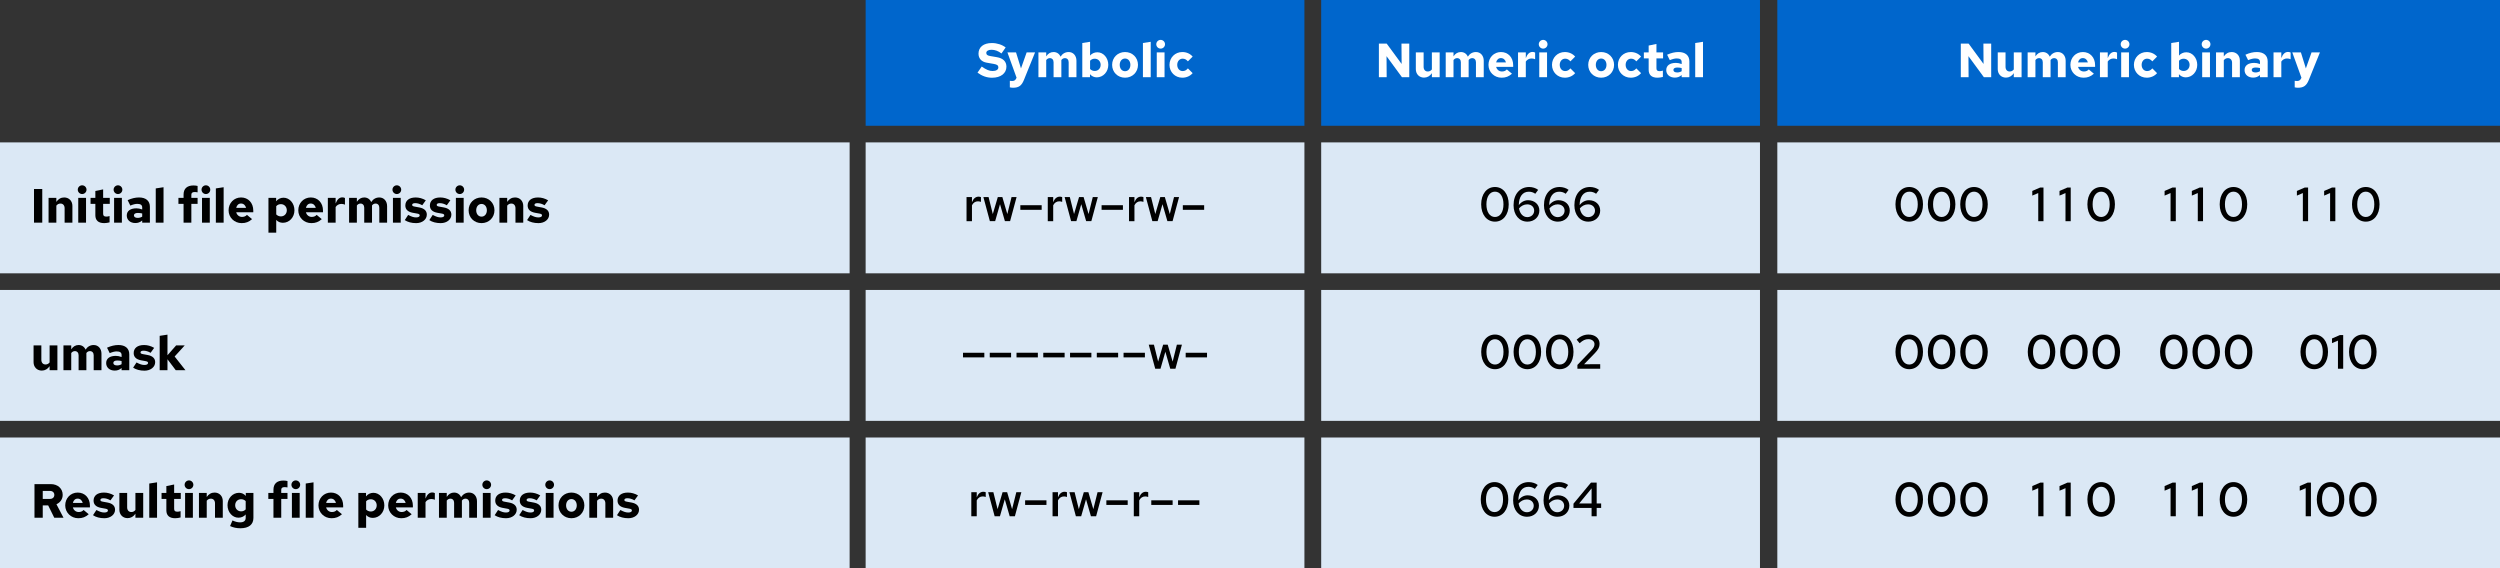 <?xml version="1.0" encoding="UTF-8" standalone="no"?>
<svg
   inkscape:version="1.1.2 (0a00cf5339, 2022-02-04)"
   sodipodi:docname="umask-file.svg"
   version="1.1"
   viewBox="0 0 468.309 106.479"
   height="106.479"
   width="468.309"
   data-name="Layer 1"
   id="uuid-25916dd8-fd11-4a02-a594-b1acc67aa251"
   xmlns:inkscape="http://www.inkscape.org/namespaces/inkscape"
   xmlns:sodipodi="http://sodipodi.sourceforge.net/DTD/sodipodi-0.dtd"
   xmlns="http://www.w3.org/2000/svg"
   xmlns:svg="http://www.w3.org/2000/svg"
   xmlns:rdf="http://www.w3.org/1999/02/22-rdf-syntax-ns#"
   xmlns:cc="http://creativecommons.org/ns#"
   xmlns:dc="http://purl.org/dc/elements/1.1/">
  <rect x="0" y="0" width="468.309" height="106.479" fill="#333333" stroke="none"/>
  <sodipodi:namedview
     inkscape:current-layer="uuid-25916dd8-fd11-4a02-a594-b1acc67aa251"
     inkscape:window-maximized="1"
     inkscape:window-y="0"
     inkscape:window-x="0"
     inkscape:cy="54.270175"
     inkscape:cx="237.99733"
     inkscape:zoom="1.7689274"
     showgrid="false"
     id="namedview411"
     inkscape:window-height="1000"
     inkscape:window-width="1920"
     inkscape:pageshadow="2"
     inkscape:pageopacity="0"
     guidetolerance="10"
     gridtolerance="10"
     objecttolerance="10"
     borderopacity="1"
     bordercolor="#666666"
     pagecolor="#ffffff"
     inkscape:pagecheckerboard="0"
     fit-margin-top="0"
     fit-margin-left="0"
     fit-margin-right="0"
     fit-margin-bottom="0" />
  <defs
     id="defs12">
    <style
       id="style10">
      .uuid-97d11063-7913-4d3a-b022-4b2cab9391a5 {
        fill: #06c;
      }

      .uuid-bfa07f14-680d-40c6-9ecf-4e9872cdd31f {
        fill: #fff;
      }

      .uuid-ed3d24ad-c6f0-451e-8f95-6cbc8b72eb56 {
        fill: #dbe8f5;
      }
    </style>
  </defs>
  <rect
     id="rect14"
     height="23.559"
     width="82.195"
     y="0"
     x="162.154"
     class="uuid-97d11063-7913-4d3a-b022-4b2cab9391a5" />
  <g
     id="g32"
     transform="translate(-63.483,-13.859)">
    <path
       id="path16"
       d="m 246.592,27.468 0.792,-1.143 c 0.873,0.612 1.422,0.837 2.043,0.837 0.666,0 1.071,-0.271 1.071,-0.667 0,-0.369 -0.216,-0.549 -0.828,-0.657 l -1.341,-0.234 c -1,-0.171 -1.548,-0.801 -1.548,-1.692 0,-1.225 0.936,-1.99 2.502,-1.99 0.972,0 1.936,0.315 2.584,0.828 l -0.783,1.125 c -0.612,-0.468 -1.215,-0.693 -1.882,-0.693 -0.612,0 -0.963,0.252 -0.963,0.594 0,0.324 0.207,0.486 0.711,0.576 l 1.26,0.216 c 1.18,0.198 1.801,0.819 1.801,1.782 0,1.233 -1.044,2.071 -2.692,2.071 -1,0 -1.891,-0.333 -2.728,-0.955 z"
       class="uuid-bfa07f14-680d-40c6-9ecf-4e9872cdd31f" />
    <path
       id="path18"
       d="m 252.649,30.223 v -1.224 c 0.108,0.018 0.261,0.036 0.432,0.036 0.396,0 0.612,-0.162 0.756,-0.468 l 0.072,-0.153 -1.71,-4.735 h 1.611 l 0.927,2.998 1.062,-2.998 h 1.575 l -2.088,5.167 c -0.432,1.062 -0.963,1.45 -2.035,1.45 -0.171,0 -0.405,-0.027 -0.603,-0.072 z"
       class="uuid-bfa07f14-680d-40c6-9ecf-4e9872cdd31f" />
    <path
       id="path20"
       d="m 258.005,23.678 h 1.458 v 0.738 c 0.342,-0.531 0.811,-0.81 1.377,-0.81 0.604,0 1.081,0.333 1.306,0.864 0.36,-0.558 0.882,-0.864 1.521,-0.864 0.855,0 1.458,0.675 1.458,1.629 v 3.088 h -1.458 v -2.8 c 0,-0.468 -0.279,-0.774 -0.693,-0.774 -0.27,0 -0.486,0.108 -0.675,0.351 v 3.223 h -1.458 v -2.8 c 0,-0.468 -0.279,-0.774 -0.693,-0.774 -0.27,0 -0.495,0.117 -0.685,0.36 v 3.214 h -1.458 v -4.646 z"
       class="uuid-bfa07f14-680d-40c6-9ecf-4e9872cdd31f" />
    <path
       id="path22"
       d="m 266.222,21.914 1.458,-0.225 v 2.583 c 0.306,-0.378 0.811,-0.621 1.36,-0.621 1.143,0 2.052,1.053 2.052,2.359 0,1.306 -0.954,2.34 -2.161,2.34 -0.504,0 -0.954,-0.216 -1.269,-0.594 v 0.567 h -1.44 v -6.41 z m 3.439,4.087 c 0,-0.657 -0.478,-1.143 -1.107,-1.143 -0.36,0 -0.639,0.126 -0.874,0.378 v 1.548 c 0.225,0.234 0.531,0.369 0.874,0.369 0.639,0 1.107,-0.486 1.107,-1.152 z"
       class="uuid-bfa07f14-680d-40c6-9ecf-4e9872cdd31f" />
    <path
       id="path24"
       d="m 271.81,26.01 c 0,-1.369 1.044,-2.404 2.422,-2.404 1.378,0 2.422,1.035 2.422,2.404 0,1.369 -1.044,2.403 -2.422,2.403 -1.378,0 -2.422,-1.035 -2.422,-2.403 z m 3.421,0 c 0,-0.693 -0.414,-1.188 -1,-1.188 -0.586,0 -0.999,0.495 -0.999,1.188 0,0.693 0.414,1.188 0.999,1.188 0.585,0 1,-0.495 1,-1.188 z"
       class="uuid-bfa07f14-680d-40c6-9ecf-4e9872cdd31f" />
    <path
       id="path26"
       d="m 277.58,21.914 1.458,-0.225 v 6.635 h -1.458 z"
       class="uuid-bfa07f14-680d-40c6-9ecf-4e9872cdd31f" />
    <path
       id="path28"
       d="m 280.081,22.148 c 0,-0.45 0.369,-0.819 0.819,-0.819 0.45,0 0.819,0.369 0.819,0.819 0,0.45 -0.369,0.819 -0.819,0.819 -0.45,0 -0.819,-0.369 -0.819,-0.819 z m 0.09,1.53 h 1.458 v 4.646 h -1.458 z"
       class="uuid-bfa07f14-680d-40c6-9ecf-4e9872cdd31f" />
    <path
       id="path30"
       d="m 282.556,26.01 c 0,-1.359 1.045,-2.404 2.404,-2.404 0.765,0 1.467,0.306 1.936,0.855 l -0.892,0.892 c -0.297,-0.351 -0.594,-0.504 -0.99,-0.504 -0.576,0 -1.009,0.495 -1.009,1.162 0,0.667 0.433,1.161 1.009,1.161 0.396,0 0.693,-0.153 0.99,-0.504 l 0.892,0.891 c -0.469,0.549 -1.171,0.855 -1.936,0.855 -1.359,0 -2.404,-1.044 -2.404,-2.403 z"
       class="uuid-bfa07f14-680d-40c6-9ecf-4e9872cdd31f" />
  </g>
  <rect
     id="rect34"
     height="23.559"
     width="82.195"
     y="0"
     x="247.49"
     class="uuid-97d11063-7913-4d3a-b022-4b2cab9391a5" />
  <g
     id="g60"
     transform="translate(-63.483,-13.859)">
    <path
       id="path36"
       d="m 321.781,22.022 h 1.459 l 2.8,3.817 -0.027,-3.817 h 1.459 v 6.302 h -1.369 l -2.89,-3.943 0.027,3.943 h -1.459 z"
       class="uuid-bfa07f14-680d-40c6-9ecf-4e9872cdd31f" />
    <path
       id="path38"
       d="m 328.702,26.811 v -3.133 h 1.459 v 2.71 c 0,0.522 0.306,0.864 0.773,0.864 0.315,0 0.567,-0.126 0.774,-0.387 v -3.187 h 1.459 v 4.646 h -1.459 v -0.756 c -0.36,0.541 -0.864,0.829 -1.467,0.829 -0.9,0 -1.54,-0.657 -1.54,-1.585 z"
       class="uuid-bfa07f14-680d-40c6-9ecf-4e9872cdd31f" />
    <path
       id="path40"
       d="m 334.3,23.678 h 1.458 v 0.738 c 0.342,-0.531 0.811,-0.81 1.377,-0.81 0.604,0 1.081,0.333 1.306,0.864 0.36,-0.558 0.883,-0.864 1.521,-0.864 0.855,0 1.459,0.675 1.459,1.629 v 3.088 h -1.459 v -2.8 c 0,-0.468 -0.279,-0.774 -0.693,-0.774 -0.27,0 -0.486,0.108 -0.675,0.351 v 3.223 h -1.459 v -2.8 c 0,-0.468 -0.278,-0.774 -0.692,-0.774 -0.271,0 -0.495,0.117 -0.685,0.36 v 3.214 H 334.3 v -4.646 z"
       class="uuid-bfa07f14-680d-40c6-9ecf-4e9872cdd31f" />
    <path
       id="path42"
       d="m 342.31,26.01 c 0,-1.359 1.009,-2.404 2.341,-2.404 1.341,0 2.286,1.017 2.286,2.458 v 0.315 h -3.195 c 0.135,0.522 0.558,0.873 1.089,0.873 0.388,0 0.712,-0.135 0.919,-0.387 l 0.963,0.801 c -0.604,0.531 -1.17,0.747 -1.953,0.747 -1.369,0 -2.449,-1.053 -2.449,-2.403 z m 3.277,-0.459 c -0.126,-0.495 -0.478,-0.81 -0.945,-0.81 -0.459,0 -0.783,0.297 -0.9,0.81 h 1.846 z"
       class="uuid-bfa07f14-680d-40c6-9ecf-4e9872cdd31f" />
    <path
       id="path44"
       d="m 347.845,23.678 h 1.458 v 1.053 c 0.297,-0.774 0.711,-1.143 1.261,-1.143 0.207,0.009 0.306,0.027 0.485,0.117 v 1.251 c -0.18,-0.09 -0.432,-0.144 -0.684,-0.144 -0.433,0 -0.828,0.225 -1.062,0.576 v 2.935 h -1.458 v -4.646 z"
       class="uuid-bfa07f14-680d-40c6-9ecf-4e9872cdd31f" />
    <path
       id="path46"
       d="m 351.733,22.148 c 0,-0.45 0.369,-0.819 0.819,-0.819 0.45,0 0.819,0.369 0.819,0.819 0,0.45 -0.369,0.819 -0.819,0.819 -0.45,0 -0.819,-0.369 -0.819,-0.819 z m 0.09,1.53 h 1.458 v 4.646 h -1.458 z"
       class="uuid-bfa07f14-680d-40c6-9ecf-4e9872cdd31f" />
    <path
       id="path48"
       d="m 354.208,26.01 c 0,-1.359 1.044,-2.404 2.403,-2.404 0.766,0 1.468,0.306 1.936,0.855 l -0.891,0.892 c -0.297,-0.351 -0.595,-0.504 -0.99,-0.504 -0.576,0 -1.009,0.495 -1.009,1.162 0,0.667 0.433,1.161 1.009,1.161 0.396,0 0.693,-0.153 0.99,-0.504 l 0.891,0.891 c -0.468,0.549 -1.17,0.855 -1.936,0.855 -1.359,0 -2.403,-1.044 -2.403,-2.403 z"
       class="uuid-bfa07f14-680d-40c6-9ecf-4e9872cdd31f" />
    <path
       id="path50"
       d="m 360.994,26.01 c 0,-1.369 1.044,-2.404 2.422,-2.404 1.378,0 2.422,1.035 2.422,2.404 0,1.369 -1.045,2.403 -2.422,2.403 -1.377,0 -2.422,-1.035 -2.422,-2.403 z m 3.421,0 c 0,-0.693 -0.414,-1.188 -0.999,-1.188 -0.585,0 -0.999,0.495 -0.999,1.188 0,0.693 0.414,1.188 0.999,1.188 0.585,0 0.999,-0.495 0.999,-1.188 z"
       class="uuid-bfa07f14-680d-40c6-9ecf-4e9872cdd31f" />
    <path
       id="path52"
       d="m 366.556,26.01 c 0,-1.359 1.044,-2.404 2.403,-2.404 0.766,0 1.468,0.306 1.936,0.855 l -0.891,0.892 c -0.298,-0.351 -0.595,-0.504 -0.991,-0.504 -0.576,0 -1.008,0.495 -1.008,1.162 0,0.667 0.432,1.161 1.008,1.161 0.396,0 0.693,-0.153 0.991,-0.504 l 0.891,0.891 c -0.468,0.549 -1.17,0.855 -1.936,0.855 -1.359,0 -2.403,-1.044 -2.403,-2.403 z"
       class="uuid-bfa07f14-680d-40c6-9ecf-4e9872cdd31f" />
    <path
       id="path54"
       d="m 372.316,26.92 v -2.116 h -0.9 v -1.125 h 0.9 v -1.287 l 1.458,-0.297 v 1.584 h 1.242 v 1.125 h -1.242 v 1.828 c 0,0.414 0.162,0.558 0.612,0.558 0.171,0 0.306,-0.018 0.594,-0.099 v 1.179 c -0.27,0.081 -0.702,0.144 -0.999,0.144 -1.099,0 -1.665,-0.504 -1.665,-1.494 z"
       class="uuid-bfa07f14-680d-40c6-9ecf-4e9872cdd31f" />
    <path
       id="path56"
       d="m 375.61,26.991 c 0,-0.855 0.666,-1.35 1.81,-1.35 0.333,0 0.666,0.063 1.08,0.216 v -0.378 c 0,-0.45 -0.297,-0.675 -0.919,-0.675 -0.351,0 -0.765,0.099 -1.305,0.324 l -0.505,-1.018 c 0.766,-0.342 1.45,-0.504 2.134,-0.504 1.288,0 2.035,0.639 2.035,1.747 v 2.971 h -1.44 v -0.405 c -0.405,0.342 -0.793,0.478 -1.288,0.478 -0.944,0 -1.602,-0.576 -1.602,-1.405 z m 2.052,0.441 c 0.307,0 0.586,-0.081 0.838,-0.234 v -0.594 c -0.271,-0.063 -0.531,-0.099 -0.802,-0.099 -0.477,0 -0.747,0.162 -0.747,0.459 0,0.297 0.261,0.468 0.711,0.468 z"
       class="uuid-bfa07f14-680d-40c6-9ecf-4e9872cdd31f" />
    <path
       id="path58"
       d="m 381.037,21.914 1.458,-0.225 v 6.635 h -1.458 z"
       class="uuid-bfa07f14-680d-40c6-9ecf-4e9872cdd31f" />
  </g>
  <rect
     id="rect62"
     height="23.559"
     width="135.375"
     y="0"
     x="332.934"
     class="uuid-97d11063-7913-4d3a-b022-4b2cab9391a5" />
  <rect
     id="rect64"
     height="24.525"
     width="82.195"
     y="26.674"
     x="162.154"
     class="uuid-ed3d24ad-c6f0-451e-8f95-6cbc8b72eb56" />
  <rect
     id="rect66"
     height="24.525"
     width="82.195"
     y="26.674"
     x="247.49"
     class="uuid-ed3d24ad-c6f0-451e-8f95-6cbc8b72eb56" />
  <rect
     id="rect68"
     height="24.525"
     width="135.375"
     y="26.674"
     x="332.934"
     class="uuid-ed3d24ad-c6f0-451e-8f95-6cbc8b72eb56" />
  <rect
     id="rect70"
     height="24.525"
     width="82.195"
     y="54.314"
     x="162.154"
     class="uuid-ed3d24ad-c6f0-451e-8f95-6cbc8b72eb56" />
  <rect
     id="rect72"
     height="24.525"
     width="82.195"
     y="54.314"
     x="247.49"
     class="uuid-ed3d24ad-c6f0-451e-8f95-6cbc8b72eb56" />
  <rect
     id="rect74"
     height="24.525"
     width="135.375"
     y="54.314"
     x="332.934"
     class="uuid-ed3d24ad-c6f0-451e-8f95-6cbc8b72eb56" />
  <rect
     id="rect76"
     height="24.525"
     width="82.195"
     y="81.954"
     x="162.154"
     class="uuid-ed3d24ad-c6f0-451e-8f95-6cbc8b72eb56" />
  <rect
     id="rect78"
     height="24.525"
     width="82.195"
     y="81.954"
     x="247.49"
     class="uuid-ed3d24ad-c6f0-451e-8f95-6cbc8b72eb56" />
  <rect
     id="rect80"
     height="24.525"
     width="135.375"
     y="81.954"
     x="332.934"
     class="uuid-ed3d24ad-c6f0-451e-8f95-6cbc8b72eb56" />
  <rect
     id="rect82"
     height="24.525"
     width="159.154"
     y="26.674"
     x="0"
     class="uuid-ed3d24ad-c6f0-451e-8f95-6cbc8b72eb56" />
  <rect
     id="rect84"
     height="24.525"
     width="159.154"
     y="54.314"
     x="0"
     class="uuid-ed3d24ad-c6f0-451e-8f95-6cbc8b72eb56" />
  <rect
     id="rect86"
     height="24.525"
     width="159.154"
     y="81.954"
     x="0"
     class="uuid-ed3d24ad-c6f0-451e-8f95-6cbc8b72eb56" />
  <g
     id="g114"
     transform="translate(-63.483,-13.859)">
    <path
       id="path88"
       d="m 430.788,22.022 h 1.459 l 2.8,3.817 -0.027,-3.817 h 1.459 v 6.302 h -1.369 l -2.89,-3.943 0.027,3.943 h -1.459 z"
       class="uuid-bfa07f14-680d-40c6-9ecf-4e9872cdd31f" />
    <path
       id="path90"
       d="m 437.708,26.811 v -3.133 h 1.459 v 2.71 c 0,0.522 0.306,0.864 0.773,0.864 0.315,0 0.567,-0.126 0.774,-0.387 v -3.187 h 1.459 v 4.646 h -1.459 v -0.756 c -0.36,0.541 -0.864,0.829 -1.467,0.829 -0.9,0 -1.54,-0.657 -1.54,-1.585 z"
       class="uuid-bfa07f14-680d-40c6-9ecf-4e9872cdd31f" />
    <path
       id="path92"
       d="m 443.307,23.678 h 1.458 v 0.738 c 0.342,-0.531 0.811,-0.81 1.377,-0.81 0.604,0 1.081,0.333 1.306,0.864 0.36,-0.558 0.883,-0.864 1.521,-0.864 0.855,0 1.459,0.675 1.459,1.629 v 3.088 h -1.459 v -2.8 c 0,-0.468 -0.279,-0.774 -0.693,-0.774 -0.27,0 -0.486,0.108 -0.675,0.351 v 3.223 h -1.459 v -2.8 c 0,-0.468 -0.278,-0.774 -0.692,-0.774 -0.271,0 -0.495,0.117 -0.685,0.36 v 3.214 h -1.458 v -4.646 z"
       class="uuid-bfa07f14-680d-40c6-9ecf-4e9872cdd31f" />
    <path
       id="path94"
       d="m 451.317,26.01 c 0,-1.359 1.009,-2.404 2.341,-2.404 1.341,0 2.286,1.017 2.286,2.458 v 0.315 h -3.195 c 0.135,0.522 0.558,0.873 1.089,0.873 0.388,0 0.712,-0.135 0.919,-0.387 l 0.963,0.801 c -0.604,0.531 -1.17,0.747 -1.953,0.747 -1.369,0 -2.449,-1.053 -2.449,-2.403 z m 3.277,-0.459 c -0.126,-0.495 -0.478,-0.81 -0.945,-0.81 -0.459,0 -0.783,0.297 -0.9,0.81 h 1.846 z"
       class="uuid-bfa07f14-680d-40c6-9ecf-4e9872cdd31f" />
    <path
       id="path96"
       d="m 456.852,23.678 h 1.458 v 1.053 c 0.297,-0.774 0.711,-1.143 1.261,-1.143 0.207,0.009 0.306,0.027 0.485,0.117 v 1.251 c -0.18,-0.09 -0.432,-0.144 -0.684,-0.144 -0.433,0 -0.828,0.225 -1.062,0.576 v 2.935 h -1.458 v -4.646 z"
       class="uuid-bfa07f14-680d-40c6-9ecf-4e9872cdd31f" />
    <path
       id="path98"
       d="m 460.74,22.148 c 0,-0.45 0.369,-0.819 0.819,-0.819 0.45,0 0.819,0.369 0.819,0.819 0,0.45 -0.369,0.819 -0.819,0.819 -0.45,0 -0.819,-0.369 -0.819,-0.819 z m 0.09,1.53 h 1.458 v 4.646 h -1.458 z"
       class="uuid-bfa07f14-680d-40c6-9ecf-4e9872cdd31f" />
    <path
       id="path100"
       d="m 463.214,26.01 c 0,-1.359 1.044,-2.404 2.403,-2.404 0.766,0 1.468,0.306 1.936,0.855 l -0.891,0.892 c -0.297,-0.351 -0.595,-0.504 -0.99,-0.504 -0.576,0 -1.009,0.495 -1.009,1.162 0,0.667 0.433,1.161 1.009,1.161 0.396,0 0.693,-0.153 0.99,-0.504 l 0.891,0.891 c -0.468,0.549 -1.17,0.855 -1.936,0.855 -1.359,0 -2.403,-1.044 -2.403,-2.403 z"
       class="uuid-bfa07f14-680d-40c6-9ecf-4e9872cdd31f" />
    <path
       id="path102"
       d="m 470.208,21.914 1.458,-0.225 v 2.583 c 0.307,-0.378 0.811,-0.621 1.36,-0.621 1.143,0 2.052,1.053 2.052,2.359 0,1.306 -0.954,2.34 -2.16,2.34 -0.504,0 -0.954,-0.216 -1.27,-0.594 v 0.567 h -1.44 v -6.41 z m 3.439,4.087 c 0,-0.657 -0.478,-1.143 -1.107,-1.143 -0.36,0 -0.64,0.126 -0.874,0.378 v 1.548 c 0.226,0.234 0.531,0.369 0.874,0.369 0.639,0 1.107,-0.486 1.107,-1.152 z"
       class="uuid-bfa07f14-680d-40c6-9ecf-4e9872cdd31f" />
    <path
       id="path104"
       d="m 475.914,22.148 c 0,-0.45 0.369,-0.819 0.819,-0.819 0.45,0 0.819,0.369 0.819,0.819 0,0.45 -0.369,0.819 -0.819,0.819 -0.45,0 -0.819,-0.369 -0.819,-0.819 z m 0.09,1.53 h 1.458 v 4.646 h -1.458 z"
       class="uuid-bfa07f14-680d-40c6-9ecf-4e9872cdd31f" />
    <path
       id="path106"
       d="m 478.595,23.678 h 1.458 v 0.756 c 0.36,-0.54 0.865,-0.828 1.468,-0.828 0.9,0 1.54,0.657 1.54,1.584 v 3.133 h -1.459 v -2.71 c 0,-0.522 -0.306,-0.864 -0.773,-0.864 -0.315,0 -0.567,0.126 -0.775,0.387 v 3.187 h -1.458 v -4.646 z"
       class="uuid-bfa07f14-680d-40c6-9ecf-4e9872cdd31f" />
    <path
       id="path108"
       d="m 483.942,26.991 c 0,-0.855 0.666,-1.35 1.81,-1.35 0.333,0 0.666,0.063 1.08,0.216 v -0.378 c 0,-0.45 -0.297,-0.675 -0.919,-0.675 -0.351,0 -0.765,0.099 -1.305,0.324 l -0.505,-1.018 c 0.766,-0.342 1.45,-0.504 2.134,-0.504 1.288,0 2.035,0.639 2.035,1.747 v 2.971 h -1.44 v -0.405 c -0.405,0.342 -0.793,0.478 -1.288,0.478 -0.944,0 -1.602,-0.576 -1.602,-1.405 z m 2.052,0.441 c 0.307,0 0.586,-0.081 0.838,-0.234 v -0.594 c -0.271,-0.063 -0.531,-0.099 -0.802,-0.099 -0.477,0 -0.747,0.162 -0.747,0.459 0,0.297 0.261,0.468 0.711,0.468 z"
       class="uuid-bfa07f14-680d-40c6-9ecf-4e9872cdd31f" />
    <path
       id="path110"
       d="m 489.369,23.678 h 1.458 v 1.053 c 0.297,-0.774 0.712,-1.143 1.261,-1.143 0.207,0.009 0.306,0.027 0.486,0.117 v 1.251 c -0.181,-0.09 -0.433,-0.144 -0.685,-0.144 -0.432,0 -0.828,0.225 -1.062,0.576 v 2.935 h -1.458 v -4.646 z"
       class="uuid-bfa07f14-680d-40c6-9ecf-4e9872cdd31f" />
    <path
       id="path112"
       d="m 493.336,30.223 v -1.224 c 0.108,0.018 0.262,0.036 0.433,0.036 0.396,0 0.612,-0.162 0.756,-0.468 l 0.072,-0.153 -1.711,-4.735 h 1.612 l 0.927,2.998 1.062,-2.998 h 1.575 l -2.089,5.167 c -0.432,1.062 -0.963,1.45 -2.034,1.45 -0.171,0 -0.405,-0.027 -0.604,-0.072 z"
       class="uuid-bfa07f14-680d-40c6-9ecf-4e9872cdd31f" />
  </g>
  <g
     id="g160"
     transform="translate(-63.483,-13.859)">
    <path
       id="path116"
       d="M 69.852,49.264 H 71.4 v 6.302 h -1.548 z" />
    <path
       id="path118"
       d="m 72.579,50.92 h 1.458 v 0.756 c 0.36,-0.54 0.864,-0.828 1.468,-0.828 0.9,0 1.54,0.657 1.54,1.584 v 3.133 h -1.458 v -2.71 c 0,-0.522 -0.306,-0.864 -0.774,-0.864 -0.315,0 -0.567,0.126 -0.774,0.387 v 3.187 h -1.458 v -4.646 z" />
    <path
       id="path120"
       d="m 78.051,49.39 c 0,-0.45 0.369,-0.819 0.819,-0.819 0.45,0 0.819,0.369 0.819,0.819 0,0.45 -0.369,0.819 -0.819,0.819 -0.45,0 -0.819,-0.369 -0.819,-0.819 z m 0.09,1.53 h 1.458 v 4.646 h -1.458 z" />
    <path
       id="path122"
       d="m 81.345,54.161 v -2.116 h -0.9 V 50.92 h 0.9 v -1.287 l 1.458,-0.297 v 1.584 h 1.243 v 1.125 h -1.243 v 1.828 c 0,0.414 0.162,0.558 0.612,0.558 0.171,0 0.306,-0.018 0.594,-0.099 v 1.179 c -0.27,0.081 -0.702,0.144 -1,0.144 -1.098,0 -1.666,-0.504 -1.666,-1.494 z" />
    <path
       id="path124"
       d="m 84.765,49.39 c 0,-0.45 0.369,-0.819 0.819,-0.819 0.45,0 0.819,0.369 0.819,0.819 0,0.45 -0.369,0.819 -0.819,0.819 -0.45,0 -0.819,-0.369 -0.819,-0.819 z m 0.09,1.53 h 1.458 v 4.646 h -1.458 z" />
    <path
       id="path126"
       d="m 87.23,54.233 c 0,-0.855 0.666,-1.35 1.81,-1.35 0.333,0 0.666,0.063 1.081,0.216 v -0.378 c 0,-0.45 -0.297,-0.675 -0.918,-0.675 -0.351,0 -0.765,0.099 -1.306,0.324 l -0.504,-1.018 c 0.765,-0.342 1.449,-0.504 2.134,-0.504 1.287,0 2.035,0.639 2.035,1.747 v 2.971 h -1.44 v -0.405 c -0.405,0.342 -0.792,0.478 -1.288,0.478 -0.945,0 -1.603,-0.576 -1.603,-1.405 z m 2.053,0.441 c 0.306,0 0.585,-0.081 0.837,-0.234 v -0.594 c -0.271,-0.063 -0.531,-0.099 -0.801,-0.099 -0.478,0 -0.748,0.162 -0.748,0.459 0,0.297 0.261,0.468 0.711,0.468 z" />
    <path
       id="path128"
       d="m 92.658,49.155 1.458,-0.225 v 6.635 h -1.458 z" />
    <path
       id="path130"
       d="m 97.869,52.046 h -0.963 v -1.125 h 0.963 v -0.612 c 0,-1.107 0.657,-1.71 1.854,-1.71 0.252,0 0.585,0.036 0.774,0.09 v 1.197 c -0.261,-0.045 -0.396,-0.054 -0.559,-0.054 -0.414,0 -0.612,0.162 -0.612,0.504 v 0.585 h 1.17 v 1.125 h -1.17 v 3.52 h -1.458 v -3.52 z" />
    <path
       id="path132"
       d="m 101.234,49.39 c 0,-0.45 0.369,-0.819 0.819,-0.819 0.45,0 0.819,0.369 0.819,0.819 0,0.45 -0.369,0.819 -0.819,0.819 -0.45,0 -0.819,-0.369 -0.819,-0.819 z m 0.09,1.53 h 1.458 v 4.646 h -1.458 z" />
    <path
       id="path134"
       d="m 103.917,49.155 1.458,-0.225 v 6.635 h -1.458 z" />
    <path
       id="path136"
       d="m 106.301,53.252 c 0,-1.359 1.009,-2.404 2.341,-2.404 1.341,0 2.287,1.017 2.287,2.458 v 0.315 h -3.196 c 0.135,0.522 0.558,0.873 1.089,0.873 0.387,0 0.711,-0.135 0.918,-0.387 l 0.963,0.801 c -0.603,0.531 -1.17,0.747 -1.953,0.747 -1.369,0 -2.449,-1.053 -2.449,-2.403 z m 3.277,-0.459 c -0.126,-0.495 -0.477,-0.81 -0.945,-0.81 -0.459,0 -0.783,0.297 -0.9,0.81 h 1.846 z" />
    <path
       id="path138"
       d="m 113.771,50.92 h 1.44 v 0.648 c 0.306,-0.414 0.819,-0.675 1.377,-0.675 1.143,0 2.052,1.053 2.052,2.359 0,1.306 -0.954,2.34 -2.161,2.34 -0.504,0 -0.945,-0.189 -1.251,-0.54 v 2.395 H 113.77 V 50.92 Z m 3.439,2.323 c 0,-0.657 -0.478,-1.143 -1.107,-1.143 -0.36,0 -0.639,0.126 -0.874,0.378 v 1.548 c 0.225,0.234 0.531,0.369 0.874,0.369 0.639,0 1.107,-0.486 1.107,-1.152 z" />
    <path
       id="path140"
       d="m 119.36,53.252 c 0,-1.359 1.009,-2.404 2.341,-2.404 1.341,0 2.287,1.017 2.287,2.458 v 0.315 h -3.196 c 0.135,0.522 0.558,0.873 1.089,0.873 0.387,0 0.711,-0.135 0.918,-0.387 l 0.963,0.801 c -0.603,0.531 -1.17,0.747 -1.953,0.747 -1.369,0 -2.449,-1.053 -2.449,-2.403 z m 3.277,-0.459 c -0.126,-0.495 -0.477,-0.81 -0.945,-0.81 -0.459,0 -0.783,0.297 -0.9,0.81 h 1.846 z" />
    <path
       id="path142"
       d="m 124.896,50.92 h 1.458 v 1.053 c 0.297,-0.774 0.711,-1.143 1.261,-1.143 0.207,0.009 0.306,0.027 0.486,0.117 v 1.251 c -0.18,-0.09 -0.432,-0.144 -0.684,-0.144 -0.432,0 -0.828,0.225 -1.062,0.576 v 2.935 h -1.458 v -4.646 z" />
    <path
       id="path144"
       d="m 128.874,50.92 h 1.458 v 0.738 c 0.342,-0.531 0.811,-0.81 1.377,-0.81 0.604,0 1.081,0.333 1.306,0.864 0.36,-0.558 0.882,-0.864 1.521,-0.864 0.855,0 1.458,0.675 1.458,1.629 v 3.088 h -1.458 v -2.8 c 0,-0.468 -0.279,-0.774 -0.693,-0.774 -0.27,0 -0.486,0.108 -0.675,0.351 v 3.223 h -1.458 v -2.8 c 0,-0.468 -0.279,-0.774 -0.693,-0.774 -0.27,0 -0.495,0.117 -0.685,0.36 v 3.214 h -1.458 v -4.646 z" />
    <path
       id="path146"
       d="m 137,49.39 c 0,-0.45 0.369,-0.819 0.819,-0.819 0.45,0 0.819,0.369 0.819,0.819 0,0.45 -0.369,0.819 -0.819,0.819 -0.45,0 -0.819,-0.369 -0.819,-0.819 z m 0.09,1.53 h 1.458 v 4.646 h -1.458 z" />
    <path
       id="path148"
       d="m 139.304,55.089 0.639,-0.972 c 0.667,0.351 1.044,0.468 1.495,0.468 0.414,0 0.666,-0.144 0.666,-0.378 0,-0.18 -0.135,-0.279 -0.432,-0.333 l -0.891,-0.162 c -0.9,-0.171 -1.369,-0.63 -1.369,-1.351 0,-0.945 0.729,-1.512 1.945,-1.512 0.648,0 1.288,0.18 1.891,0.531 l -0.667,0.927 c -0.468,-0.271 -0.9,-0.396 -1.332,-0.396 -0.351,0 -0.558,0.117 -0.558,0.315 0,0.189 0.117,0.27 0.477,0.333 l 0.873,0.162 c 0.918,0.171 1.396,0.639 1.396,1.341 0,0.909 -0.855,1.593 -1.999,1.593 -0.846,0 -1.594,-0.198 -2.134,-0.567 z" />
    <path
       id="path150"
       d="m 143.903,55.089 0.639,-0.972 c 0.667,0.351 1.044,0.468 1.495,0.468 0.414,0 0.666,-0.144 0.666,-0.378 0,-0.18 -0.135,-0.279 -0.432,-0.333 l -0.891,-0.162 c -0.9,-0.171 -1.369,-0.63 -1.369,-1.351 0,-0.945 0.729,-1.512 1.945,-1.512 0.648,0 1.287,0.18 1.891,0.531 l -0.667,0.927 c -0.468,-0.271 -0.9,-0.396 -1.332,-0.396 -0.351,0 -0.558,0.117 -0.558,0.315 0,0.189 0.117,0.27 0.477,0.333 l 0.873,0.162 c 0.918,0.171 1.396,0.639 1.396,1.341 0,0.909 -0.855,1.593 -1.999,1.593 -0.846,0 -1.594,-0.198 -2.134,-0.567 z" />
    <path
       id="path152"
       d="m 148.79,49.39 c 0,-0.45 0.369,-0.819 0.819,-0.819 0.45,0 0.819,0.369 0.819,0.819 0,0.45 -0.369,0.819 -0.819,0.819 -0.45,0 -0.819,-0.369 -0.819,-0.819 z m 0.09,1.53 h 1.458 v 4.646 h -1.458 z" />
    <path
       id="path154"
       d="m 151.265,53.252 c 0,-1.369 1.044,-2.404 2.421,-2.404 1.377,0 2.422,1.035 2.422,2.404 0,1.369 -1.044,2.403 -2.422,2.403 -1.378,0 -2.421,-1.035 -2.421,-2.403 z m 3.421,0 c 0,-0.693 -0.414,-1.188 -1,-1.188 -0.586,0 -0.999,0.495 -0.999,1.188 0,0.693 0.414,1.188 0.999,1.188 0.585,0 1,-0.495 1,-1.188 z" />
    <path
       id="path156"
       d="m 157.034,50.92 h 1.458 v 0.756 c 0.36,-0.54 0.864,-0.828 1.468,-0.828 0.9,0 1.54,0.657 1.54,1.584 v 3.133 h -1.458 v -2.71 c 0,-0.522 -0.306,-0.864 -0.774,-0.864 -0.315,0 -0.567,0.126 -0.774,0.387 v 3.187 h -1.458 v -4.646 z" />
    <path
       id="path158"
       d="m 162.217,55.089 0.639,-0.972 c 0.667,0.351 1.044,0.468 1.495,0.468 0.414,0 0.666,-0.144 0.666,-0.378 0,-0.18 -0.135,-0.279 -0.432,-0.333 l -0.891,-0.162 c -0.9,-0.171 -1.369,-0.63 -1.369,-1.351 0,-0.945 0.729,-1.512 1.945,-1.512 0.648,0 1.287,0.18 1.891,0.531 l -0.667,0.927 c -0.468,-0.271 -0.9,-0.396 -1.332,-0.396 -0.351,0 -0.558,0.117 -0.558,0.315 0,0.189 0.117,0.27 0.477,0.333 l 0.873,0.162 c 0.918,0.171 1.396,0.639 1.396,1.341 0,0.909 -0.855,1.593 -1.999,1.593 -0.846,0 -1.594,-0.198 -2.134,-0.567 z" />
  </g>
  <g
     id="g180"
     transform="translate(-63.483,-13.859)">
    <path
       id="path162"
       d="m 244.537,50.778 h 1.017 v 0.972 c 0.252,-0.684 0.684,-1.053 1.242,-1.053 0.171,0.009 0.288,0.027 0.441,0.09 v 0.892 c -0.162,-0.063 -0.369,-0.108 -0.558,-0.108 -0.495,0 -0.9,0.279 -1.125,0.748 v 2.971 h -1.017 v -4.51 z" />
    <path
       id="path164"
       d="m 247.695,50.778 h 0.972 l 0.792,3.178 0.936,-3.178 h 0.855 l 0.927,3.178 0.792,-3.178 h 0.945 l -1.215,4.51 h -0.972 l -0.918,-3.178 -0.909,3.178 h -0.99 z" />
    <path
       id="path166"
       d="m 254.616,52.3 h 3.997 v 0.864 h -3.997 z" />
    <path
       id="path168"
       d="m 259.755,50.778 h 1.017 v 0.972 c 0.252,-0.684 0.684,-1.053 1.242,-1.053 0.171,0.009 0.288,0.027 0.441,0.09 v 0.892 c -0.162,-0.063 -0.369,-0.108 -0.558,-0.108 -0.495,0 -0.9,0.279 -1.125,0.748 v 2.971 h -1.017 v -4.51 z" />
    <path
       id="path170"
       d="m 262.914,50.778 h 0.972 l 0.792,3.178 0.936,-3.178 h 0.855 l 0.927,3.178 0.792,-3.178 h 0.945 l -1.215,4.51 h -0.972 l -0.918,-3.178 -0.909,3.178 h -0.99 z" />
    <path
       id="path172"
       d="m 269.835,52.3 h 3.997 v 0.864 h -3.997 z" />
    <path
       id="path174"
       d="m 274.974,50.778 h 1.017 v 0.972 c 0.252,-0.684 0.684,-1.053 1.242,-1.053 0.171,0.009 0.288,0.027 0.441,0.09 v 0.892 c -0.162,-0.063 -0.369,-0.108 -0.558,-0.108 -0.495,0 -0.9,0.279 -1.125,0.748 v 2.971 h -1.017 v -4.51 z" />
    <path
       id="path176"
       d="m 278.132,50.778 h 0.972 l 0.792,3.178 0.936,-3.178 h 0.855 l 0.927,3.178 0.792,-3.178 h 0.945 l -1.215,4.51 h -0.972 l -0.918,-3.178 -0.909,3.178 h -0.99 z" />
    <path
       id="path178"
       d="m 285.054,52.3 h 3.997 v 0.864 h -3.997 z" />
  </g>
  <g
     id="g200"
     transform="translate(-63.483,-13.859)">
    <path
       id="path182"
       d="m 245.432,106.059 h 1.017 v 0.972 c 0.252,-0.684 0.684,-1.053 1.242,-1.053 0.171,0.009 0.288,0.027 0.441,0.09 v 0.892 c -0.162,-0.063 -0.369,-0.108 -0.558,-0.108 -0.495,0 -0.9,0.279 -1.125,0.748 v 2.971 h -1.017 v -4.51 z" />
    <path
       id="path184"
       d="m 248.591,106.059 h 0.972 l 0.792,3.178 0.936,-3.178 h 0.855 l 0.927,3.178 0.792,-3.178 h 0.945 l -1.215,4.51 h -0.972 l -0.918,-3.178 -0.909,3.178 h -0.99 z" />
    <path
       id="path186"
       d="m 255.512,107.58 h 3.997 v 0.864 h -3.997 z" />
    <path
       id="path188"
       d="m 260.651,106.059 h 1.017 v 0.972 c 0.252,-0.684 0.684,-1.053 1.242,-1.053 0.171,0.009 0.288,0.027 0.441,0.09 v 0.892 c -0.162,-0.063 -0.369,-0.108 -0.558,-0.108 -0.495,0 -0.9,0.279 -1.125,0.748 v 2.971 h -1.017 v -4.51 z" />
    <path
       id="path190"
       d="m 263.809,106.059 h 0.972 l 0.792,3.178 0.936,-3.178 h 0.855 l 0.927,3.178 0.792,-3.178 h 0.945 l -1.215,4.51 h -0.972 l -0.918,-3.178 -0.909,3.178 h -0.99 z" />
    <path
       id="path192"
       d="m 270.73,107.58 h 3.997 v 0.864 h -3.997 z" />
    <path
       id="path194"
       d="m 275.87,106.059 h 1.017 v 0.972 c 0.252,-0.684 0.684,-1.053 1.242,-1.053 0.171,0.009 0.288,0.027 0.441,0.09 v 0.892 c -0.162,-0.063 -0.369,-0.108 -0.558,-0.108 -0.495,0 -0.9,0.279 -1.125,0.748 v 2.971 h -1.017 v -4.51 z" />
    <path
       id="path196"
       d="m 279.146,107.58 h 3.997 v 0.864 h -3.997 z" />
    <path
       id="path198"
       d="m 284.158,107.58 h 3.997 v 0.864 h -3.997 z" />
  </g>
  <g
     id="g220"
     transform="translate(-63.483,-13.859)">
    <path
       id="path202"
       d="m 243.875,79.94 h 3.997 v 0.864 h -3.997 z" />
    <path
       id="path204"
       d="m 248.888,79.94 h 3.997 v 0.864 h -3.997 z" />
    <path
       id="path206"
       d="m 253.9,79.94 h 3.998 v 0.864 H 253.9 Z" />
    <path
       id="path208"
       d="m 258.913,79.94 h 3.998 v 0.864 h -3.998 z" />
    <path
       id="path210"
       d="m 263.927,79.94 h 3.997 v 0.864 h -3.997 z" />
    <path
       id="path212"
       d="m 268.939,79.94 h 3.997 v 0.864 h -3.997 z" />
    <path
       id="path214"
       d="m 273.952,79.94 h 3.998 v 0.864 h -3.998 z" />
    <path
       id="path216"
       d="m 278.668,78.419 h 0.972 l 0.792,3.178 0.936,-3.178 h 0.855 l 0.927,3.178 0.792,-3.178 h 0.945 l -1.215,4.51 H 282.7 l -0.918,-3.178 -0.909,3.178 h -0.99 z" />
    <path
       id="path218"
       d="m 285.589,79.94 h 3.998 v 0.864 h -3.998 z" />
  </g>
  <g
     id="g230"
     transform="translate(-63.483,-13.859)">
    <path
       id="path222"
       d="m 340.942,52.138 c 0,-1.936 1.053,-3.25 2.583,-3.25 1.53,0 2.575,1.314 2.575,3.25 0,1.936 -1.044,3.241 -2.575,3.241 -1.531,0 -2.583,-1.314 -2.583,-3.241 z m 4.177,0 c 0,-1.45 -0.621,-2.377 -1.594,-2.377 -0.973,0 -1.602,0.927 -1.602,2.377 0,1.44 0.63,2.368 1.602,2.368 0.972,0 1.594,-0.927 1.594,-2.368 z" />
    <path
       id="path224"
       d="m 347.007,52.3 c 0,-2.053 1.171,-3.412 2.935,-3.412 0.604,0 1.261,0.207 1.675,0.54 l -0.54,0.729 c -0.36,-0.261 -0.756,-0.387 -1.215,-0.387 -1.171,0 -1.855,0.936 -1.873,2.521 0.433,-0.594 1.071,-0.927 1.737,-0.927 1.233,0 2.116,0.811 2.116,1.936 0,1.198 -0.945,2.08 -2.224,2.08 -1.549,0 -2.611,-1.251 -2.611,-3.079 z m 1.026,0.594 c 0.162,0.99 0.747,1.638 1.549,1.638 0.738,0 1.287,-0.513 1.287,-1.215 0,-0.684 -0.531,-1.179 -1.296,-1.179 -0.595,0 -1.144,0.288 -1.54,0.756 z" />
    <path
       id="path226"
       d="m 352.705,52.3 c 0,-2.053 1.17,-3.412 2.935,-3.412 0.604,0 1.261,0.207 1.675,0.54 l -0.54,0.729 c -0.36,-0.261 -0.757,-0.387 -1.216,-0.387 -1.17,0 -1.854,0.936 -1.872,2.521 0.432,-0.594 1.071,-0.927 1.737,-0.927 1.233,0 2.115,0.811 2.115,1.936 0,1.198 -0.945,2.08 -2.224,2.08 -1.549,0 -2.61,-1.251 -2.61,-3.079 z m 1.026,0.594 c 0.162,0.99 0.747,1.638 1.548,1.638 0.738,0 1.288,-0.513 1.288,-1.215 0,-0.684 -0.531,-1.179 -1.297,-1.179 -0.594,0 -1.144,0.288 -1.539,0.756 z" />
    <path
       id="path228"
       d="m 358.402,52.3 c 0,-2.053 1.17,-3.412 2.935,-3.412 0.604,0 1.261,0.207 1.675,0.54 l -0.54,0.729 c -0.36,-0.261 -0.757,-0.387 -1.216,-0.387 -1.17,0 -1.854,0.936 -1.872,2.521 0.432,-0.594 1.071,-0.927 1.737,-0.927 1.233,0 2.115,0.811 2.115,1.936 0,1.198 -0.945,2.08 -2.224,2.08 -1.549,0 -2.61,-1.251 -2.61,-3.079 z m 1.026,0.594 c 0.162,0.99 0.747,1.638 1.548,1.638 0.738,0 1.288,-0.513 1.288,-1.215 0,-0.684 -0.531,-1.179 -1.297,-1.179 -0.594,0 -1.144,0.288 -1.539,0.756 z" />
  </g>
  <g
     id="g238"
     transform="translate(-63.483,-13.859)">
    <path
       id="path232"
       d="m 418.548,52.138 c 0,-1.936 1.053,-3.25 2.583,-3.25 1.53,0 2.575,1.314 2.575,3.25 0,1.936 -1.044,3.241 -2.575,3.241 -1.531,0 -2.583,-1.314 -2.583,-3.241 z m 4.177,0 c 0,-1.45 -0.621,-2.377 -1.594,-2.377 -0.973,0 -1.602,0.927 -1.602,2.377 0,1.44 0.63,2.368 1.602,2.368 0.972,0 1.594,-0.927 1.594,-2.368 z" />
    <path
       id="path234"
       d="m 424.614,52.138 c 0,-1.936 1.054,-3.25 2.584,-3.25 1.53,0 2.575,1.314 2.575,3.25 0,1.936 -1.045,3.241 -2.575,3.241 -1.53,0 -2.584,-1.314 -2.584,-3.241 z m 4.178,0 c 0,-1.45 -0.621,-2.377 -1.594,-2.377 -0.973,0 -1.603,0.927 -1.603,2.377 0,1.44 0.63,2.368 1.603,2.368 0.973,0 1.594,-0.927 1.594,-2.368 z" />
    <path
       id="path236"
       d="m 430.68,52.138 c 0,-1.936 1.053,-3.25 2.583,-3.25 1.53,0 2.575,1.314 2.575,3.25 0,1.936 -1.044,3.241 -2.575,3.241 -1.531,0 -2.583,-1.314 -2.583,-3.241 z m 4.177,0 c 0,-1.45 -0.621,-2.377 -1.594,-2.377 -0.973,0 -1.602,0.927 -1.602,2.377 0,1.44 0.63,2.368 1.602,2.368 0.972,0 1.594,-0.927 1.594,-2.368 z" />
  </g>
  <g
     id="g246"
     transform="translate(-63.483,-13.859)">
    <path
       id="path240"
       d="m 445.294,50.022 -1.116,0.477 v -0.873 l 1.477,-0.639 h 0.621 v 6.302 h -0.981 v -5.267 z" />
    <path
       id="path242"
       d="m 450.398,50.022 -1.117,0.477 v -0.873 l 1.477,-0.639 h 0.621 v 6.302 h -0.98 v -5.267 z" />
    <path
       id="path244"
       d="m 454.501,52.138 c 0,-1.936 1.053,-3.25 2.583,-3.25 1.53,0 2.575,1.314 2.575,3.25 0,1.936 -1.045,3.241 -2.575,3.241 -1.53,0 -2.583,-1.314 -2.583,-3.241 z m 4.177,0 c 0,-1.45 -0.621,-2.377 -1.594,-2.377 -0.973,0 -1.603,0.927 -1.603,2.377 0,1.44 0.631,2.368 1.603,2.368 0.972,0 1.594,-0.927 1.594,-2.368 z" />
  </g>
  <g
     id="g254"
     transform="translate(-63.483,-13.859)">
    <path
       id="path248"
       d="m 470.079,50.022 -1.116,0.477 v -0.873 l 1.477,-0.639 h 0.621 v 6.302 h -0.981 v -5.267 z" />
    <path
       id="path250"
       d="m 475.181,50.022 -1.116,0.477 v -0.873 l 1.477,-0.639 h 0.621 v 6.302 h -0.981 v -5.267 z" />
    <path
       id="path252"
       d="m 479.285,52.138 c 0,-1.936 1.054,-3.25 2.584,-3.25 1.53,0 2.575,1.314 2.575,3.25 0,1.936 -1.045,3.241 -2.575,3.241 -1.53,0 -2.584,-1.314 -2.584,-3.241 z m 4.178,0 c 0,-1.45 -0.621,-2.377 -1.594,-2.377 -0.973,0 -1.603,0.927 -1.603,2.377 0,1.44 0.63,2.368 1.603,2.368 0.973,0 1.594,-0.927 1.594,-2.368 z" />
  </g>
  <g
     id="g262"
     transform="translate(-63.483,-13.859)">
    <path
       id="path256"
       d="m 494.862,50.022 -1.116,0.477 v -0.873 l 1.477,-0.639 h 0.621 v 6.302 h -0.981 v -5.267 z" />
    <path
       id="path258"
       d="m 499.965,50.022 -1.116,0.477 v -0.873 l 1.477,-0.639 h 0.621 v 6.302 h -0.981 v -5.267 z" />
    <path
       id="path260"
       d="m 504.069,52.138 c 0,-1.936 1.053,-3.25 2.583,-3.25 1.53,0 2.575,1.314 2.575,3.25 0,1.936 -1.044,3.241 -2.575,3.241 -1.531,0 -2.583,-1.314 -2.583,-3.241 z m 4.177,0 c 0,-1.45 -0.621,-2.377 -1.594,-2.377 -0.973,0 -1.602,0.927 -1.602,2.377 0,1.44 0.63,2.368 1.602,2.368 0.972,0 1.594,-0.927 1.594,-2.368 z" />
  </g>
  <g
     id="g270"
     transform="translate(-63.483,-13.859)">
    <path
       id="path264"
       d="m 418.548,79.778 c 0,-1.936 1.053,-3.25 2.583,-3.25 1.53,0 2.575,1.314 2.575,3.25 0,1.926 -1.044,3.24 -2.575,3.24 -1.531,0 -2.583,-1.314 -2.583,-3.24 z m 4.177,0 c 0,-1.45 -0.621,-2.377 -1.594,-2.377 -0.973,0 -1.602,0.927 -1.602,2.377 0,1.44 0.63,2.367 1.602,2.367 0.972,0 1.594,-0.927 1.594,-2.367 z" />
    <path
       id="path266"
       d="m 424.614,79.778 c 0,-1.936 1.054,-3.25 2.584,-3.25 1.53,0 2.575,1.314 2.575,3.25 0,1.926 -1.045,3.24 -2.575,3.24 -1.53,0 -2.584,-1.314 -2.584,-3.24 z m 4.178,0 c 0,-1.45 -0.621,-2.377 -1.594,-2.377 -0.973,0 -1.603,0.927 -1.603,2.377 0,1.44 0.63,2.367 1.603,2.367 0.973,0 1.594,-0.927 1.594,-2.367 z" />
    <path
       id="path268"
       d="m 430.68,79.778 c 0,-1.936 1.053,-3.25 2.583,-3.25 1.53,0 2.575,1.314 2.575,3.25 0,1.926 -1.044,3.24 -2.575,3.24 -1.531,0 -2.583,-1.314 -2.583,-3.24 z m 4.177,0 c 0,-1.45 -0.621,-2.377 -1.594,-2.377 -0.973,0 -1.602,0.927 -1.602,2.377 0,1.44 0.63,2.367 1.602,2.367 0.972,0 1.594,-0.927 1.594,-2.367 z" />
  </g>
  <g
     id="g278"
     transform="translate(-63.483,-13.859)">
    <path
       id="path272"
       d="m 443.332,79.778 c 0,-1.936 1.054,-3.25 2.584,-3.25 1.53,0 2.575,1.314 2.575,3.25 0,1.926 -1.044,3.24 -2.575,3.24 -1.531,0 -2.584,-1.314 -2.584,-3.24 z m 4.178,0 c 0,-1.45 -0.621,-2.377 -1.594,-2.377 -0.973,0 -1.602,0.927 -1.602,2.377 0,1.44 0.629,2.367 1.602,2.367 0.973,0 1.594,-0.927 1.594,-2.367 z" />
    <path
       id="path274"
       d="m 449.398,79.778 c 0,-1.936 1.053,-3.25 2.584,-3.25 1.531,0 2.574,1.314 2.574,3.25 0,1.926 -1.044,3.24 -2.574,3.24 -1.53,0 -2.584,-1.314 -2.584,-3.24 z m 4.178,0 c 0,-1.45 -0.621,-2.377 -1.594,-2.377 -0.973,0 -1.603,0.927 -1.603,2.377 0,1.44 0.63,2.367 1.603,2.367 0.973,0 1.594,-0.927 1.594,-2.367 z" />
    <path
       id="path276"
       d="m 455.464,79.778 c 0,-1.936 1.053,-3.25 2.583,-3.25 1.53,0 2.575,1.314 2.575,3.25 0,1.926 -1.045,3.24 -2.575,3.24 -1.53,0 -2.583,-1.314 -2.583,-3.24 z m 4.177,0 c 0,-1.45 -0.621,-2.377 -1.594,-2.377 -0.973,0 -1.603,0.927 -1.603,2.377 0,1.44 0.631,2.367 1.603,2.367 0.972,0 1.594,-0.927 1.594,-2.367 z" />
  </g>
  <g
     id="g286"
     transform="translate(-63.483,-13.859)">
    <path
       id="path280"
       d="m 468.116,79.778 c 0,-1.936 1.054,-3.25 2.584,-3.25 1.53,0 2.575,1.314 2.575,3.25 0,1.926 -1.045,3.24 -2.575,3.24 -1.53,0 -2.584,-1.314 -2.584,-3.24 z m 4.178,0 c 0,-1.45 -0.621,-2.377 -1.594,-2.377 -0.973,0 -1.603,0.927 -1.603,2.377 0,1.44 0.63,2.367 1.603,2.367 0.973,0 1.594,-0.927 1.594,-2.367 z" />
    <path
       id="path282"
       d="m 474.182,79.778 c 0,-1.936 1.053,-3.25 2.583,-3.25 1.53,0 2.575,1.314 2.575,3.25 0,1.926 -1.044,3.24 -2.575,3.24 -1.531,0 -2.583,-1.314 -2.583,-3.24 z m 4.177,0 c 0,-1.45 -0.621,-2.377 -1.594,-2.377 -0.973,0 -1.602,0.927 -1.602,2.377 0,1.44 0.63,2.367 1.602,2.367 0.972,0 1.594,-0.927 1.594,-2.367 z" />
    <path
       id="path284"
       d="m 480.248,79.778 c 0,-1.936 1.054,-3.25 2.584,-3.25 1.53,0 2.575,1.314 2.575,3.25 0,1.926 -1.045,3.24 -2.575,3.24 -1.53,0 -2.584,-1.314 -2.584,-3.24 z m 4.178,0 c 0,-1.45 -0.621,-2.377 -1.594,-2.377 -0.973,0 -1.603,0.927 -1.603,2.377 0,1.44 0.63,2.367 1.603,2.367 0.973,0 1.594,-0.927 1.594,-2.367 z" />
  </g>
  <g
     id="g294"
     transform="translate(-63.483,-13.859)">
    <path
       id="path288"
       d="m 494.417,79.778 c 0,-1.936 1.053,-3.25 2.583,-3.25 1.53,0 2.575,1.314 2.575,3.25 0,1.936 -1.044,3.241 -2.575,3.241 -1.531,0 -2.583,-1.314 -2.583,-3.241 z m 4.177,0 c 0,-1.45 -0.621,-2.377 -1.594,-2.377 -0.973,0 -1.602,0.927 -1.602,2.377 0,1.44 0.63,2.368 1.602,2.368 0.972,0 1.594,-0.927 1.594,-2.368 z" />
    <path
       id="path290"
       d="m 501.436,77.662 -1.116,0.477 v -0.873 l 1.477,-0.639 h 0.621 v 6.302 h -0.981 v -5.267 z" />
    <path
       id="path292"
       d="m 503.515,79.778 c 0,-1.936 1.054,-3.25 2.584,-3.25 1.53,0 2.575,1.314 2.575,3.25 0,1.936 -1.045,3.241 -2.575,3.241 -1.53,0 -2.584,-1.314 -2.584,-3.241 z m 4.178,0 c 0,-1.45 -0.621,-2.377 -1.594,-2.377 -0.973,0 -1.603,0.927 -1.603,2.377 0,1.44 0.63,2.368 1.603,2.368 0.973,0 1.594,-0.927 1.594,-2.368 z" />
  </g>
  <g
     id="g302"
     transform="translate(-63.483,-13.859)">
    <path
       id="path296"
       d="m 418.548,107.418 c 0,-1.936 1.053,-3.25 2.583,-3.25 1.53,0 2.575,1.314 2.575,3.25 0,1.936 -1.044,3.241 -2.575,3.241 -1.531,0 -2.583,-1.314 -2.583,-3.241 z m 4.177,0 c 0,-1.45 -0.621,-2.377 -1.594,-2.377 -0.973,0 -1.602,0.927 -1.602,2.377 0,1.44 0.63,2.368 1.602,2.368 0.972,0 1.594,-0.927 1.594,-2.368 z" />
    <path
       id="path298"
       d="m 424.614,107.418 c 0,-1.936 1.054,-3.25 2.584,-3.25 1.53,0 2.575,1.314 2.575,3.25 0,1.936 -1.045,3.241 -2.575,3.241 -1.53,0 -2.584,-1.314 -2.584,-3.241 z m 4.178,0 c 0,-1.45 -0.621,-2.377 -1.594,-2.377 -0.973,0 -1.603,0.927 -1.603,2.377 0,1.44 0.63,2.368 1.603,2.368 0.973,0 1.594,-0.927 1.594,-2.368 z" />
    <path
       id="path300"
       d="m 430.68,107.418 c 0,-1.936 1.053,-3.25 2.583,-3.25 1.53,0 2.575,1.314 2.575,3.25 0,1.936 -1.044,3.241 -2.575,3.241 -1.531,0 -2.583,-1.314 -2.583,-3.241 z m 4.177,0 c 0,-1.45 -0.621,-2.377 -1.594,-2.377 -0.973,0 -1.602,0.927 -1.602,2.377 0,1.44 0.63,2.368 1.602,2.368 0.972,0 1.594,-0.927 1.594,-2.368 z" />
  </g>
  <g
     id="g310"
     transform="translate(-63.483,-13.859)">
    <path
       id="path304"
       d="m 445.294,105.302 -1.116,0.477 v -0.873 l 1.477,-0.639 h 0.621 v 6.302 h -0.981 v -5.267 z" />
    <path
       id="path306"
       d="m 450.398,105.302 -1.117,0.477 v -0.873 l 1.477,-0.639 h 0.621 v 6.302 h -0.98 v -5.267 z" />
    <path
       id="path308"
       d="m 454.501,107.418 c 0,-1.936 1.053,-3.25 2.583,-3.25 1.53,0 2.575,1.314 2.575,3.25 0,1.936 -1.045,3.241 -2.575,3.241 -1.53,0 -2.583,-1.314 -2.583,-3.241 z m 4.177,0 c 0,-1.45 -0.621,-2.377 -1.594,-2.377 -0.973,0 -1.603,0.927 -1.603,2.377 0,1.44 0.631,2.368 1.603,2.368 0.972,0 1.594,-0.927 1.594,-2.368 z" />
  </g>
  <g
     id="g318"
     transform="translate(-63.483,-13.859)">
    <path
       id="path312"
       d="m 470.079,105.302 -1.116,0.477 v -0.873 l 1.477,-0.639 h 0.621 v 6.302 h -0.981 v -5.267 z" />
    <path
       id="path314"
       d="m 475.181,105.302 -1.116,0.477 v -0.873 l 1.477,-0.639 h 0.621 v 6.302 h -0.981 v -5.267 z" />
    <path
       id="path316"
       d="m 479.285,107.418 c 0,-1.936 1.054,-3.25 2.584,-3.25 1.53,0 2.575,1.314 2.575,3.25 0,1.936 -1.045,3.241 -2.575,3.241 -1.53,0 -2.584,-1.314 -2.584,-3.241 z m 4.178,0 c 0,-1.45 -0.621,-2.377 -1.594,-2.377 -0.973,0 -1.603,0.927 -1.603,2.377 0,1.44 0.63,2.368 1.603,2.368 0.973,0 1.594,-0.927 1.594,-2.368 z" />
  </g>
  <g
     id="g326"
     transform="translate(-63.483,-13.859)">
    <path
       id="path320"
       d="m 495.393,105.302 -1.116,0.477 v -0.873 l 1.477,-0.639 h 0.621 v 6.302 h -0.981 v -5.267 z" />
    <path
       id="path322"
       d="m 497.472,107.418 c 0,-1.936 1.053,-3.25 2.583,-3.25 1.53,0 2.575,1.314 2.575,3.25 0,1.936 -1.044,3.241 -2.575,3.241 -1.531,0 -2.583,-1.314 -2.583,-3.241 z m 4.177,0 c 0,-1.45 -0.621,-2.377 -1.594,-2.377 -0.973,0 -1.602,0.927 -1.602,2.377 0,1.44 0.63,2.368 1.602,2.368 0.972,0 1.594,-0.927 1.594,-2.368 z" />
    <path
       id="path324"
       d="m 503.538,107.418 c 0,-1.936 1.054,-3.25 2.584,-3.25 1.53,0 2.575,1.314 2.575,3.25 0,1.936 -1.045,3.241 -2.575,3.241 -1.53,0 -2.584,-1.314 -2.584,-3.241 z m 4.178,0 c 0,-1.45 -0.621,-2.377 -1.594,-2.377 -0.973,0 -1.603,0.927 -1.603,2.377 0,1.44 0.63,2.368 1.603,2.368 0.973,0 1.594,-0.927 1.594,-2.368 z" />
  </g>
  <g
     id="g336"
     transform="translate(-63.483,-13.859)">
    <path
       id="path328"
       d="m 340.862,107.418 c 0,-1.936 1.053,-3.25 2.583,-3.25 1.53,0 2.575,1.314 2.575,3.25 0,1.936 -1.044,3.241 -2.575,3.241 -1.531,0 -2.583,-1.314 -2.583,-3.241 z m 4.177,0 c 0,-1.45 -0.621,-2.377 -1.594,-2.377 -0.973,0 -1.602,0.927 -1.602,2.377 0,1.44 0.63,2.368 1.602,2.368 0.972,0 1.594,-0.927 1.594,-2.368 z" />
    <path
       id="path330"
       d="m 346.927,107.58 c 0,-2.053 1.171,-3.412 2.936,-3.412 0.603,0 1.26,0.207 1.674,0.54 l -0.54,0.729 c -0.36,-0.261 -0.756,-0.387 -1.215,-0.387 -1.171,0 -1.855,0.936 -1.873,2.521 0.433,-0.594 1.071,-0.927 1.737,-0.927 1.233,0 2.116,0.811 2.116,1.936 0,1.198 -0.945,2.08 -2.224,2.08 -1.549,0 -2.611,-1.251 -2.611,-3.079 z m 1.026,0.594 c 0.162,0.99 0.747,1.638 1.549,1.638 0.738,0 1.287,-0.513 1.287,-1.215 0,-0.684 -0.531,-1.179 -1.296,-1.179 -0.595,0 -1.144,0.288 -1.54,0.756 z" />
    <path
       id="path332"
       d="m 352.625,107.58 c 0,-2.053 1.17,-3.412 2.935,-3.412 0.604,0 1.261,0.207 1.675,0.54 l -0.54,0.729 c -0.36,-0.261 -0.757,-0.387 -1.216,-0.387 -1.17,0 -1.854,0.936 -1.872,2.521 0.432,-0.594 1.071,-0.927 1.737,-0.927 1.233,0 2.115,0.811 2.115,1.936 0,1.198 -0.945,2.08 -2.224,2.08 -1.548,0 -2.61,-1.251 -2.61,-3.079 z m 1.026,0.594 c 0.162,0.99 0.747,1.638 1.548,1.638 0.738,0 1.288,-0.513 1.288,-1.215 0,-0.684 -0.531,-1.179 -1.297,-1.179 -0.594,0 -1.144,0.288 -1.539,0.756 z" />
    <path
       id="path334"
       d="m 361.625,109.011 h -3.394 v -0.801 l 3.276,-3.943 h 1.071 v 3.898 h 0.838 v 0.846 h -0.838 v 1.558 h -0.954 v -1.558 z m 0,-0.846 v -2.818 l -2.322,2.818 z" />
  </g>
  <g
     id="g346"
     transform="translate(-63.483,-13.859)">
    <path
       id="path338"
       d="m 340.947,79.778 c 0,-1.936 1.053,-3.25 2.583,-3.25 1.53,0 2.575,1.314 2.575,3.25 0,1.936 -1.044,3.241 -2.575,3.241 -1.531,0 -2.583,-1.314 -2.583,-3.241 z m 4.177,0 c 0,-1.45 -0.621,-2.377 -1.594,-2.377 -0.973,0 -1.602,0.927 -1.602,2.377 0,1.44 0.63,2.368 1.602,2.368 0.972,0 1.594,-0.927 1.594,-2.368 z" />
    <path
       id="path340"
       d="m 347.012,79.778 c 0,-1.936 1.054,-3.25 2.584,-3.25 1.53,0 2.575,1.314 2.575,3.25 0,1.936 -1.045,3.241 -2.575,3.241 -1.53,0 -2.584,-1.314 -2.584,-3.241 z m 4.178,0 c 0,-1.45 -0.621,-2.377 -1.594,-2.377 -0.973,0 -1.603,0.927 -1.603,2.377 0,1.44 0.63,2.368 1.603,2.368 0.973,0 1.594,-0.927 1.594,-2.368 z" />
    <path
       id="path342"
       d="m 353.079,79.778 c 0,-1.936 1.053,-3.25 2.583,-3.25 1.53,0 2.575,1.314 2.575,3.25 0,1.936 -1.044,3.241 -2.575,3.241 -1.531,0 -2.583,-1.314 -2.583,-3.241 z m 4.177,0 c 0,-1.45 -0.621,-2.377 -1.594,-2.377 -0.973,0 -1.602,0.927 -1.602,2.377 0,1.44 0.63,2.368 1.602,2.368 0.972,0 1.594,-0.927 1.594,-2.368 z" />
    <path
       id="path344"
       d="m 358.973,82.217 2.584,-2.701 c 0.459,-0.486 0.612,-0.801 0.612,-1.206 0,-0.522 -0.486,-0.918 -1.144,-0.918 -0.585,0 -1.035,0.207 -1.639,0.765 l -0.558,-0.675 c 0.693,-0.639 1.422,-0.954 2.215,-0.954 1.233,0 2.079,0.702 2.079,1.729 0,0.612 -0.216,1.053 -0.891,1.765 l -2.008,2.07 3.016,-0.009 v 0.846 h -4.268 v -0.711 z" />
  </g>
  <g
     id="g358"
     transform="translate(-63.483,-13.859)">
    <path
       id="path348"
       d="M 69.771,81.693 V 78.56 h 1.458 v 2.71 c 0,0.522 0.306,0.864 0.774,0.864 0.315,0 0.567,-0.126 0.774,-0.387 V 78.56 h 1.458 v 4.646 H 72.777 V 82.45 c -0.36,0.541 -0.864,0.829 -1.467,0.829 -0.9,0 -1.54,-0.657 -1.54,-1.585 z" />
    <path
       id="path350"
       d="m 75.369,78.56 h 1.458 v 0.738 c 0.342,-0.531 0.811,-0.81 1.377,-0.81 0.604,0 1.081,0.333 1.306,0.864 0.36,-0.558 0.882,-0.864 1.521,-0.864 0.855,0 1.458,0.675 1.458,1.629 v 3.088 h -1.458 v -2.8 c 0,-0.468 -0.279,-0.774 -0.693,-0.774 -0.27,0 -0.486,0.108 -0.675,0.351 v 3.223 h -1.458 v -2.8 c 0,-0.468 -0.279,-0.774 -0.693,-0.774 -0.27,0 -0.495,0.117 -0.685,0.36 v 3.214 h -1.458 v -4.646 z" />
    <path
       id="path352"
       d="m 83.37,81.873 c 0,-0.855 0.666,-1.35 1.81,-1.35 0.333,0 0.666,0.063 1.08,0.216 v -0.378 c 0,-0.45 -0.297,-0.675 -0.918,-0.675 -0.351,0 -0.765,0.099 -1.306,0.324 l -0.504,-1.018 c 0.765,-0.342 1.449,-0.504 2.134,-0.504 1.287,0 2.034,0.639 2.034,1.747 v 2.971 h -1.44 v -0.405 c -0.405,0.342 -0.792,0.478 -1.287,0.478 -0.945,0 -1.603,-0.576 -1.603,-1.405 z m 2.053,0.441 c 0.306,0 0.585,-0.081 0.837,-0.234 v -0.594 c -0.27,-0.063 -0.531,-0.099 -0.801,-0.099 -0.478,0 -0.748,0.162 -0.748,0.459 0,0.297 0.261,0.468 0.711,0.468 z" />
    <path
       id="path354"
       d="m 88.418,82.729 0.639,-0.972 c 0.667,0.351 1.044,0.468 1.495,0.468 0.414,0 0.666,-0.144 0.666,-0.378 0,-0.18 -0.135,-0.279 -0.432,-0.333 l -0.891,-0.162 c -0.9,-0.171 -1.369,-0.63 -1.369,-1.351 0,-0.945 0.729,-1.512 1.945,-1.512 0.648,0 1.287,0.18 1.891,0.531 l -0.667,0.927 c -0.468,-0.271 -0.9,-0.396 -1.332,-0.396 -0.351,0 -0.558,0.117 -0.558,0.315 0,0.189 0.117,0.27 0.477,0.333 l 0.873,0.162 c 0.918,0.171 1.396,0.639 1.396,1.341 0,0.909 -0.855,1.593 -1.999,1.593 -0.846,0 -1.594,-0.198 -2.134,-0.567 z" />
    <path
       id="path356"
       d="m 93.396,76.769 1.458,-0.225 v 3.862 l 1.621,-1.846 h 1.612 l -1.891,2.08 2.025,2.566 h -1.818 l -1.549,-2.053 v 2.053 h -1.458 z" />
  </g>
  <g
     id="g408"
     transform="translate(-63.483,-13.859)">
    <path
       id="path360"
       d="m 69.942,104.544 h 3.061 c 1.296,0 2.224,0.837 2.224,2.007 0,0.801 -0.459,1.45 -1.17,1.765 l 1.323,2.53 h -1.729 l -1.143,-2.313 H 71.49 v 2.313 h -1.548 z m 2.917,2.772 c 0.477,0 0.801,-0.297 0.801,-0.747 0,-0.45 -0.324,-0.747 -0.801,-0.747 H 71.49 v 1.494 z" />
    <path
       id="path362"
       d="m 75.702,108.532 c 0,-1.359 1.009,-2.404 2.341,-2.404 1.341,0 2.287,1.017 2.287,2.458 v 0.315 h -3.196 c 0.135,0.522 0.558,0.873 1.089,0.873 0.387,0 0.711,-0.135 0.918,-0.387 l 0.963,0.801 c -0.603,0.531 -1.17,0.747 -1.953,0.747 -1.369,0 -2.449,-1.053 -2.449,-2.403 z m 3.277,-0.459 c -0.126,-0.495 -0.477,-0.81 -0.945,-0.81 -0.459,0 -0.783,0.297 -0.9,0.81 h 1.846 z" />
    <path
       id="path364"
       d="m 80.903,110.368 0.639,-0.972 c 0.667,0.351 1.044,0.468 1.495,0.468 0.414,0 0.666,-0.144 0.666,-0.378 0,-0.18 -0.135,-0.279 -0.432,-0.333 l -0.891,-0.162 c -0.9,-0.171 -1.369,-0.63 -1.369,-1.351 0,-0.945 0.729,-1.512 1.945,-1.512 0.648,0 1.288,0.18 1.891,0.531 l -0.667,0.927 c -0.468,-0.271 -0.9,-0.396 -1.332,-0.396 -0.351,0 -0.558,0.117 -0.558,0.315 0,0.189 0.117,0.27 0.477,0.333 L 83.64,108 c 0.918,0.171 1.396,0.639 1.396,1.341 0,0.909 -0.855,1.593 -1.999,1.593 -0.846,0 -1.594,-0.198 -2.134,-0.567 z" />
    <path
       id="path366"
       d="M 85.845,109.333 V 106.2 h 1.458 v 2.71 c 0,0.522 0.306,0.864 0.774,0.864 0.315,0 0.567,-0.126 0.774,-0.387 V 106.2 h 1.458 v 4.646 h -1.458 v -0.756 c -0.36,0.541 -0.864,0.829 -1.467,0.829 -0.9,0 -1.54,-0.657 -1.54,-1.585 z" />
    <path
       id="path368"
       d="m 91.443,104.435 1.458,-0.225 v 6.635 h -1.458 z" />
    <path
       id="path370"
       d="m 94.646,109.441 v -2.116 h -0.9 V 106.2 h 0.9 v -1.287 l 1.458,-0.297 v 1.584 h 1.243 v 1.125 h -1.243 v 1.828 c 0,0.414 0.162,0.558 0.612,0.558 0.171,0 0.306,-0.018 0.594,-0.099 v 1.179 c -0.27,0.081 -0.702,0.144 -1,0.144 -1.098,0 -1.666,-0.504 -1.666,-1.494 z" />
    <path
       id="path372"
       d="m 98.066,104.67 c 0,-0.45 0.369,-0.819 0.819,-0.819 0.45,0 0.819,0.369 0.819,0.819 0,0.45 -0.369,0.819 -0.819,0.819 -0.45,0 -0.819,-0.369 -0.819,-0.819 z m 0.09,1.53 h 1.458 v 4.646 h -1.458 z" />
    <path
       id="path374"
       d="m 100.749,106.2 h 1.458 v 0.756 c 0.36,-0.54 0.864,-0.828 1.468,-0.828 0.9,0 1.54,0.657 1.54,1.584 v 3.133 h -1.458 v -2.71 c 0,-0.522 -0.306,-0.864 -0.774,-0.864 -0.315,0 -0.567,0.126 -0.774,0.387 v 3.187 h -1.458 v -4.646 z" />
    <path
       id="path376"
       d="m 106.581,112.403 0.45,-1.054 c 0.513,0.243 0.972,0.36 1.422,0.36 0.693,0 1.053,-0.288 1.053,-0.855 v -0.63 c -0.306,0.378 -0.811,0.612 -1.351,0.612 -1.143,0 -2.053,-1.044 -2.053,-2.341 0,-1.297 0.955,-2.323 2.161,-2.323 0.495,0 0.945,0.207 1.26,0.585 v -0.558 h 1.431 v 4.672 c 0,1.251 -0.864,1.945 -2.449,1.945 -0.702,0 -1.368,-0.144 -1.926,-0.414 z m 2.926,-3.124 v -1.548 c -0.225,-0.234 -0.531,-0.36 -0.864,-0.36 -0.639,0 -1.107,0.477 -1.107,1.134 0,0.657 0.477,1.144 1.107,1.144 0.351,0 0.639,-0.126 0.864,-0.369 z" />
    <path
       id="path378"
       d="m 114.708,107.325 h -0.963 V 106.2 h 0.963 v -0.612 c 0,-1.107 0.657,-1.71 1.854,-1.71 0.252,0 0.585,0.036 0.774,0.09 v 1.197 c -0.261,-0.045 -0.396,-0.054 -0.559,-0.054 -0.414,0 -0.612,0.162 -0.612,0.504 v 0.585 h 1.17 v 1.125 h -1.17 v 3.52 h -1.458 v -3.52 z" />
    <path
       id="path380"
       d="m 118.073,104.67 c 0,-0.45 0.369,-0.819 0.819,-0.819 0.45,0 0.819,0.369 0.819,0.819 0,0.45 -0.369,0.819 -0.819,0.819 -0.45,0 -0.819,-0.369 -0.819,-0.819 z m 0.09,1.53 h 1.458 v 4.646 h -1.458 z" />
    <path
       id="path382"
       d="m 120.755,104.435 1.458,-0.225 v 6.635 h -1.458 z" />
    <path
       id="path384"
       d="m 123.14,108.532 c 0,-1.359 1.008,-2.404 2.34,-2.404 1.341,0 2.287,1.017 2.287,2.458 v 0.315 h -3.196 c 0.135,0.522 0.558,0.873 1.089,0.873 0.387,0 0.711,-0.135 0.918,-0.387 l 0.963,0.801 c -0.603,0.531 -1.17,0.747 -1.954,0.747 -1.368,0 -2.448,-1.053 -2.448,-2.403 z m 3.277,-0.459 c -0.126,-0.495 -0.477,-0.81 -0.945,-0.81 -0.459,0 -0.783,0.297 -0.9,0.81 h 1.846 z" />
    <path
       id="path386"
       d="m 130.61,106.2 h 1.44 v 0.648 c 0.306,-0.414 0.819,-0.675 1.377,-0.675 1.143,0 2.052,1.053 2.052,2.359 0,1.306 -0.954,2.34 -2.161,2.34 -0.504,0 -0.945,-0.189 -1.251,-0.54 v 2.395 h -1.458 V 106.2 Z m 3.439,2.323 c 0,-0.657 -0.478,-1.143 -1.107,-1.143 -0.36,0 -0.639,0.126 -0.874,0.378 v 1.548 c 0.225,0.234 0.531,0.369 0.874,0.369 0.639,0 1.107,-0.486 1.107,-1.152 z" />
    <path
       id="path388"
       d="m 136.199,108.532 c 0,-1.359 1.009,-2.404 2.341,-2.404 1.341,0 2.287,1.017 2.287,2.458 v 0.315 h -3.196 c 0.135,0.522 0.558,0.873 1.089,0.873 0.387,0 0.711,-0.135 0.918,-0.387 l 0.963,0.801 c -0.603,0.531 -1.17,0.747 -1.953,0.747 -1.369,0 -2.449,-1.053 -2.449,-2.403 z m 3.277,-0.459 c -0.126,-0.495 -0.477,-0.81 -0.945,-0.81 -0.459,0 -0.783,0.297 -0.9,0.81 h 1.846 z" />
    <path
       id="path390"
       d="m 141.734,106.2 h 1.458 v 1.053 c 0.297,-0.774 0.711,-1.143 1.261,-1.143 0.207,0.009 0.306,0.027 0.486,0.117 v 1.251 c -0.18,-0.09 -0.432,-0.144 -0.684,-0.144 -0.432,0 -0.828,0.225 -1.062,0.576 v 2.935 h -1.458 v -4.646 z" />
    <path
       id="path392"
       d="m 145.712,106.2 h 1.458 v 0.738 c 0.342,-0.531 0.811,-0.81 1.377,-0.81 0.604,0 1.081,0.333 1.306,0.864 0.36,-0.558 0.882,-0.864 1.521,-0.864 0.855,0 1.458,0.675 1.458,1.629 v 3.088 h -1.458 v -2.8 c 0,-0.468 -0.279,-0.774 -0.693,-0.774 -0.27,0 -0.486,0.108 -0.675,0.351 v 3.223 h -1.458 v -2.8 c 0,-0.468 -0.279,-0.774 -0.693,-0.774 -0.27,0 -0.495,0.117 -0.685,0.36 v 3.214 h -1.458 v -4.646 z" />
    <path
       id="path394"
       d="m 153.839,104.67 c 0,-0.45 0.369,-0.819 0.819,-0.819 0.45,0 0.819,0.369 0.819,0.819 0,0.45 -0.369,0.819 -0.819,0.819 -0.45,0 -0.819,-0.369 -0.819,-0.819 z m 0.09,1.53 h 1.458 v 4.646 h -1.458 z" />
    <path
       id="path396"
       d="m 156.143,110.368 0.639,-0.972 c 0.667,0.351 1.044,0.468 1.495,0.468 0.414,0 0.666,-0.144 0.666,-0.378 0,-0.18 -0.135,-0.279 -0.432,-0.333 l -0.891,-0.162 c -0.9,-0.171 -1.369,-0.63 -1.369,-1.351 0,-0.945 0.729,-1.512 1.945,-1.512 0.648,0 1.288,0.18 1.891,0.531 l -0.667,0.927 c -0.468,-0.271 -0.9,-0.396 -1.332,-0.396 -0.351,0 -0.558,0.117 -0.558,0.315 0,0.189 0.117,0.27 0.477,0.333 L 158.88,108 c 0.918,0.171 1.396,0.639 1.396,1.341 0,0.909 -0.855,1.593 -1.999,1.593 -0.846,0 -1.594,-0.198 -2.134,-0.567 z" />
    <path
       id="path398"
       d="m 160.741,110.368 0.639,-0.972 c 0.667,0.351 1.044,0.468 1.495,0.468 0.414,0 0.666,-0.144 0.666,-0.378 0,-0.18 -0.135,-0.279 -0.432,-0.333 l -0.891,-0.162 c -0.9,-0.171 -1.369,-0.63 -1.369,-1.351 0,-0.945 0.729,-1.512 1.945,-1.512 0.648,0 1.288,0.18 1.891,0.531 l -0.667,0.927 c -0.468,-0.271 -0.9,-0.396 -1.332,-0.396 -0.351,0 -0.558,0.117 -0.558,0.315 0,0.189 0.117,0.27 0.477,0.333 l 0.873,0.162 c 0.918,0.171 1.396,0.639 1.396,1.341 0,0.909 -0.855,1.593 -1.999,1.593 -0.846,0 -1.594,-0.198 -2.134,-0.567 z" />
    <path
       id="path400"
       d="m 165.628,104.67 c 0,-0.45 0.369,-0.819 0.819,-0.819 0.45,0 0.819,0.369 0.819,0.819 0,0.45 -0.369,0.819 -0.819,0.819 -0.45,0 -0.819,-0.369 -0.819,-0.819 z m 0.09,1.53 h 1.458 v 4.646 h -1.458 z" />
    <path
       id="path402"
       d="m 168.103,108.532 c 0,-1.369 1.044,-2.404 2.422,-2.404 1.378,0 2.422,1.035 2.422,2.404 0,1.369 -1.044,2.403 -2.422,2.403 -1.378,0 -2.422,-1.035 -2.422,-2.403 z m 3.421,0 c 0,-0.693 -0.414,-1.188 -1,-1.188 -0.586,0 -0.999,0.495 -0.999,1.188 0,0.693 0.414,1.188 0.999,1.188 0.585,0 1,-0.495 1,-1.188 z" />
    <path
       id="path404"
       d="m 173.873,106.2 h 1.458 v 0.756 c 0.36,-0.54 0.864,-0.828 1.468,-0.828 0.9,0 1.54,0.657 1.54,1.584 v 3.133 h -1.458 v -2.71 c 0,-0.522 -0.306,-0.864 -0.774,-0.864 -0.315,0 -0.567,0.126 -0.774,0.387 v 3.187 h -1.458 v -4.646 z" />
    <path
       id="path406"
       d="m 179.056,110.368 0.639,-0.972 c 0.667,0.351 1.044,0.468 1.495,0.468 0.414,0 0.666,-0.144 0.666,-0.378 0,-0.18 -0.135,-0.279 -0.432,-0.333 l -0.891,-0.162 c -0.9,-0.171 -1.369,-0.63 -1.369,-1.351 0,-0.945 0.729,-1.512 1.945,-1.512 0.648,0 1.287,0.18 1.891,0.531 l -0.667,0.927 c -0.468,-0.271 -0.9,-0.396 -1.332,-0.396 -0.351,0 -0.558,0.117 -0.558,0.315 0,0.189 0.117,0.27 0.477,0.333 l 0.873,0.162 c 0.918,0.171 1.396,0.639 1.396,1.341 0,0.909 -0.855,1.593 -1.999,1.593 -0.846,0 -1.594,-0.198 -2.134,-0.567 z" />
  </g>
</svg>
